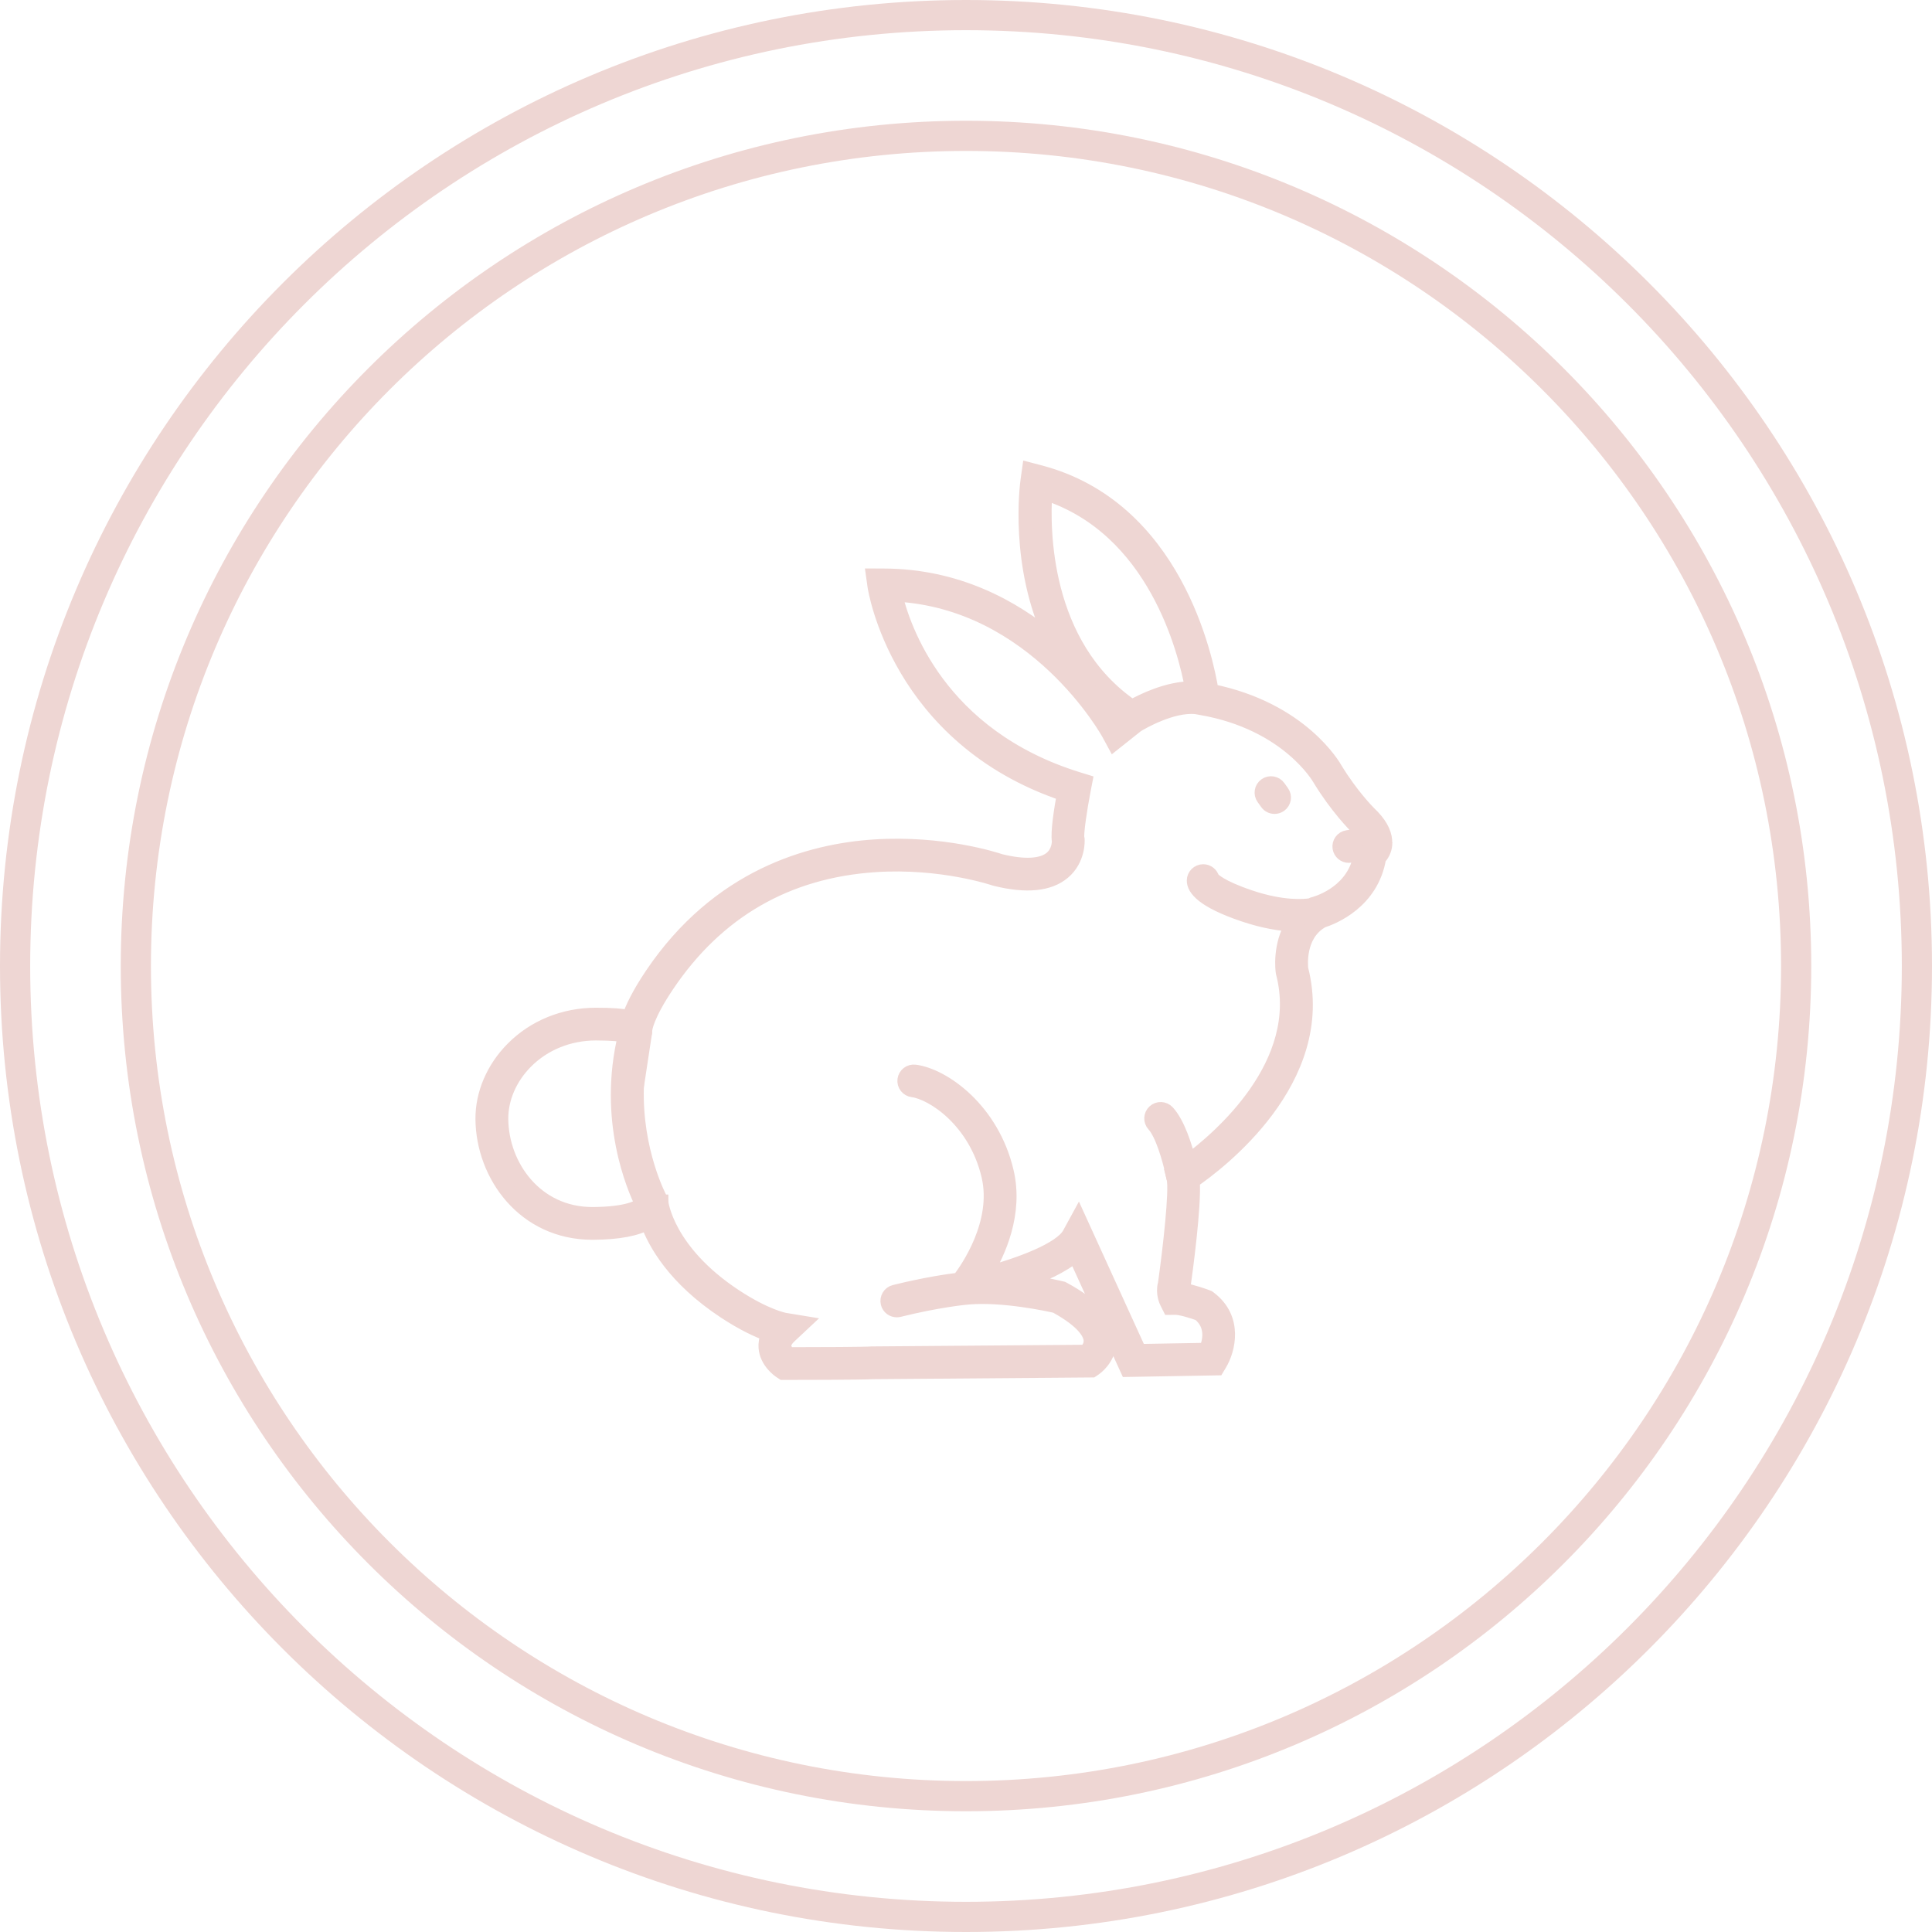 <?xml version="1.0" encoding="UTF-8"?>
<svg width="128px" height="128px" viewBox="0 0 128 128" version="1.1" xmlns="http://www.w3.org/2000/svg" xmlns:xlink="http://www.w3.org/1999/xlink">
    <!-- Generator: Sketch 51.3 (57544) - http://www.bohemiancoding.com/sketch -->
    <title>Cruelty Free Icon</title>
    <desc>Created with Sketch.</desc>
    <defs></defs>
    <g id="Desktop" stroke="none" stroke-width="1" fill="none" fill-rule="evenodd">
        <g id="Ingredients" transform="translate(-957, -3392)" stroke="#EED6D3">
            <g id="Explanations" transform="translate(0, 2400)">
                <g id="Cruelty-Free" transform="translate(872, 992)">
                    <g id="Cruelty-Free-Icon" transform="translate(85, 0)">
                        <path d="M64,1 C29.205,1 1,29.205 1,64 C1,98.791 29.207,127 64,127 C98.789,127 127,98.789 127,64 C127,29.207 98.791,1 64,1 Z" id="Stroke-1" stroke-width="2"></path>
                        <path d="M64,9 C33.623,9 9,33.623 9,64 C9,94.373 33.625,119 64,119 C94.371,119 119,94.371 119,64 C119,33.625 94.373,9 64,9 Z" id="Stroke-1" stroke-width="2"></path>
                        <g id="Bunny" transform="translate(32, 31)" fill="#EED6D3">
                            <path d="M10.694,37.425 C10.35,38.676 10.195,39.877 10.157,41 L10.709,37.357 L10.709,37.346 C10.706,37.372 10.7,37.398 10.694,37.425 Z M11.778,48.642 C11.781,48.648 11.781,48.651 11.781,48.657 L11.781,48.642 L11.778,48.642 Z M45.701,46.669 L45.689,46.677 L45.783,47.054 C45.763,46.949 45.736,46.818 45.701,46.669 Z M10.694,37.425 C10.35,38.676 10.195,39.877 10.157,41 L10.709,37.357 L10.709,37.346 C10.706,37.372 10.7,37.398 10.694,37.425 Z M11.778,48.642 C11.781,48.648 11.781,48.651 11.781,48.657 L11.781,48.642 L11.778,48.642 Z M45.701,46.669 L45.689,46.677 L45.783,47.054 C45.763,46.949 45.736,46.818 45.701,46.669 Z" id="Fill-1"></path>
                            <path d="M59.743,24.831 C59.743,24.821 59.742,24.811 59.742,24.802 C59.742,24.811 59.743,24.821 59.743,24.831" id="Fill-3"></path>
                            <path d="M56.783,25.173 C56.83,25.459 57.079,25.667 57.361,25.667 C57.393,25.667 57.423,25.664 57.455,25.658 L58.189,25.541 C57.834,28.061 55.428,28.812 55.129,28.897 C55.035,28.915 54.944,28.95 54.868,29.005 C54.412,29.078 52.985,29.204 50.803,28.467 C48.808,27.795 48.359,27.298 48.286,27.201 C48.224,26.95 47.998,26.76 47.722,26.757 L47.716,26.757 C47.396,26.757 47.131,27.017 47.128,27.336 C47.123,27.85 47.692,28.654 50.427,29.575 C51.763,30.025 52.858,30.186 53.672,30.224 C52.782,31.628 53.005,33.303 53.02,33.396 L53.032,33.458 C54.6,39.506 48.797,44.438 46.741,45.961 C46.494,44.979 46.018,43.447 45.331,42.702 C45.111,42.465 44.74,42.447 44.5,42.667 C44.262,42.886 44.244,43.254 44.464,43.494 C45.028,44.105 45.492,45.745 45.701,46.669 C45.736,46.818 45.763,46.949 45.783,47.054 L45.789,47.084 C45.98,47.861 45.539,51.758 45.213,54.068 C45.04,54.673 45.307,55.228 45.34,55.29 L45.504,55.614 L45.871,55.611 L45.877,55.611 C46.236,55.611 47.005,55.845 47.466,56.015 C48.462,56.819 48.153,57.939 47.927,58.465 L43.463,58.544 L39.442,49.724 L38.878,50.758 C38.305,51.814 35.533,52.84 33.233,53.445 C34.141,51.957 35.304,49.379 34.666,46.639 C33.712,42.547 30.493,40.278 28.619,40.035 C28.293,39.991 28.002,40.219 27.958,40.538 C27.917,40.86 28.143,41.152 28.466,41.193 C29.806,41.368 32.663,43.222 33.524,46.902 C34.249,50.022 32.135,53.062 31.559,53.813 C30.966,53.884 29.377,54.1 27.274,54.623 C26.96,54.702 26.769,55.021 26.848,55.334 C26.913,55.6 27.153,55.775 27.418,55.775 C27.465,55.775 27.512,55.769 27.559,55.758 C30.102,55.126 31.906,54.951 31.923,54.951 L32.161,54.927 C34.455,54.732 37.454,55.381 37.956,55.497 C39.932,56.579 40.27,57.4 40.294,57.795 C40.317,58.163 40.088,58.45 39.944,58.593 L25.817,58.704 L25.77,58.704 C25.374,58.74 22.331,58.754 20.254,58.754 C20.116,58.625 19.943,58.415 19.925,58.19 C19.911,57.976 20.04,57.737 20.316,57.482 L21.182,56.67 L20.005,56.477 C19.993,56.477 18.75,56.26 16.674,54.892 C12.169,51.922 11.787,48.712 11.781,48.656 C11.781,48.651 11.781,48.648 11.778,48.642 C11.772,48.569 11.749,48.496 11.71,48.426 C11.69,48.388 10.03,45.295 10.157,41.015 C10.16,41.009 10.16,41.003 10.157,41 C10.195,39.877 10.35,38.676 10.694,37.425 C10.7,37.398 10.706,37.372 10.709,37.346 C10.715,37.319 10.715,37.293 10.715,37.267 L10.715,37.24 C10.721,37.159 10.806,36.296 12.192,34.238 C15.49,29.347 20.131,26.669 25.984,26.283 C30.39,25.991 33.873,27.178 33.909,27.19 L33.962,27.204 C35.985,27.707 37.489,27.561 38.426,26.775 C39.442,25.921 39.363,24.661 39.36,24.608 L39.342,24.512 C39.286,24.202 39.518,22.603 39.771,21.302 L39.871,20.787 L39.369,20.632 C30.176,17.767 27.802,10.614 27.271,8.354 C36.62,8.807 41.433,17.504 41.48,17.595 L41.815,18.212 L43.293,17.037 C43.293,17.037 43.295,17.034 43.301,17.031 C43.304,17.028 43.31,17.025 43.319,17.019 C43.574,16.864 45.625,15.651 47.237,15.815 L47.616,15.882 C53.329,16.882 55.411,20.516 55.443,20.574 C56.603,22.486 57.816,23.685 57.866,23.734 L57.875,23.743 C58.122,23.974 58.283,24.17 58.386,24.328 L57.27,24.503 C56.95,24.553 56.733,24.854 56.783,25.173 M7.299,49.469 L7.246,49.469 C3.475,49.469 1.199,46.259 1.175,43.137 C1.163,41.775 1.762,40.386 2.82,39.322 C4.024,38.109 5.678,37.439 7.469,37.433 C8.574,37.436 9.158,37.504 9.449,37.562 C8.068,43.198 10.057,47.736 10.568,48.774 C10.374,49.01 9.552,49.452 7.299,49.469 M37.216,1.627 C44.547,3.972 46.567,12.149 47.017,14.639 C45.407,14.61 43.701,15.458 42.996,15.853 C37.013,11.751 37.057,3.963 37.216,1.627 M59.743,24.801 C59.746,24.769 59.743,24.737 59.737,24.705 C59.699,24.129 59.352,23.521 58.689,22.898 C58.612,22.822 57.499,21.697 56.462,19.992 C56.371,19.826 54.218,16.011 48.238,14.809 C47.883,12.596 45.798,2.627 36.846,0.306 L36.208,0.139 L36.117,0.788 C36.07,1.104 35.351,6.486 37.744,11.444 C35.104,9.219 31.368,7.179 26.557,7.167 L25.879,7.164 L25.973,7.831 C25.987,7.933 27.488,17.873 38.523,21.585 C38.338,22.585 38.094,24.12 38.188,24.716 C38.188,24.854 38.167,25.471 37.659,25.889 C37.034,26.403 35.865,26.468 34.27,26.076 C33.9,25.95 30.428,24.828 25.952,25.114 C21.649,25.389 15.599,27.082 11.217,33.586 C10.327,34.908 9.904,35.826 9.707,36.422 C9.252,36.323 8.556,36.261 7.466,36.264 C5.357,36.27 3.41,37.065 1.986,38.5 C0.711,39.784 -0.015,41.477 0,43.146 C0.03,46.841 2.743,50.639 7.246,50.639 L7.308,50.639 C8.958,50.627 10.165,50.402 10.914,49.966 C11.411,51.34 12.7,53.673 16.025,55.869 C17.285,56.699 18.28,57.146 18.936,57.38 C18.765,57.731 18.736,58.047 18.756,58.289 C18.83,59.207 19.629,59.763 19.72,59.824 L19.87,59.923 L20.046,59.923 C20.574,59.923 25.156,59.92 25.846,59.874 L40.344,59.76 L40.493,59.66 C40.878,59.394 41.518,58.696 41.469,57.743 C41.407,56.597 40.394,55.483 38.449,54.43 L38.382,54.395 L38.305,54.378 C38.226,54.357 37.139,54.1 35.73,53.913 C37.04,53.454 38.391,52.849 39.239,52.112 L42.711,59.725 L48.629,59.622 L48.797,59.342 C49.337,58.438 49.889,56.374 48.112,55.033 L48.045,54.983 L47.965,54.951 C47.854,54.91 47.025,54.6 46.33,54.486 C46.33,54.448 46.335,54.41 46.347,54.375 L46.371,54.275 C46.503,53.337 47.108,48.943 46.987,47.233 C48.653,46.09 56.051,40.544 54.177,33.203 C54.148,32.931 53.977,30.967 55.487,30.037 C55.496,30.031 55.505,30.025 55.514,30.02 L55.575,29.982 C56.301,29.751 58.853,28.736 59.335,25.839 C59.508,25.658 59.711,25.36 59.743,24.927 C59.746,24.895 59.743,24.863 59.743,24.831 C59.743,24.842 59.74,24.851 59.737,24.863 C59.74,24.842 59.743,24.822 59.743,24.801" id="Fill-6"></path>
                            <path d="M52.443,22.424 C52.259,22.424 52.079,22.339 51.964,22.179 L51.73,21.852 C51.541,21.589 51.602,21.224 51.867,21.037 C52.13,20.849 52.497,20.91 52.686,21.173 L52.92,21.499 C53.109,21.762 53.048,22.127 52.784,22.315 C52.68,22.388 52.561,22.424 52.443,22.424" id="Fill-9"></path>
                        </g>
                    </g>
                </g>
            </g>
        </g>
    </g>
</svg>